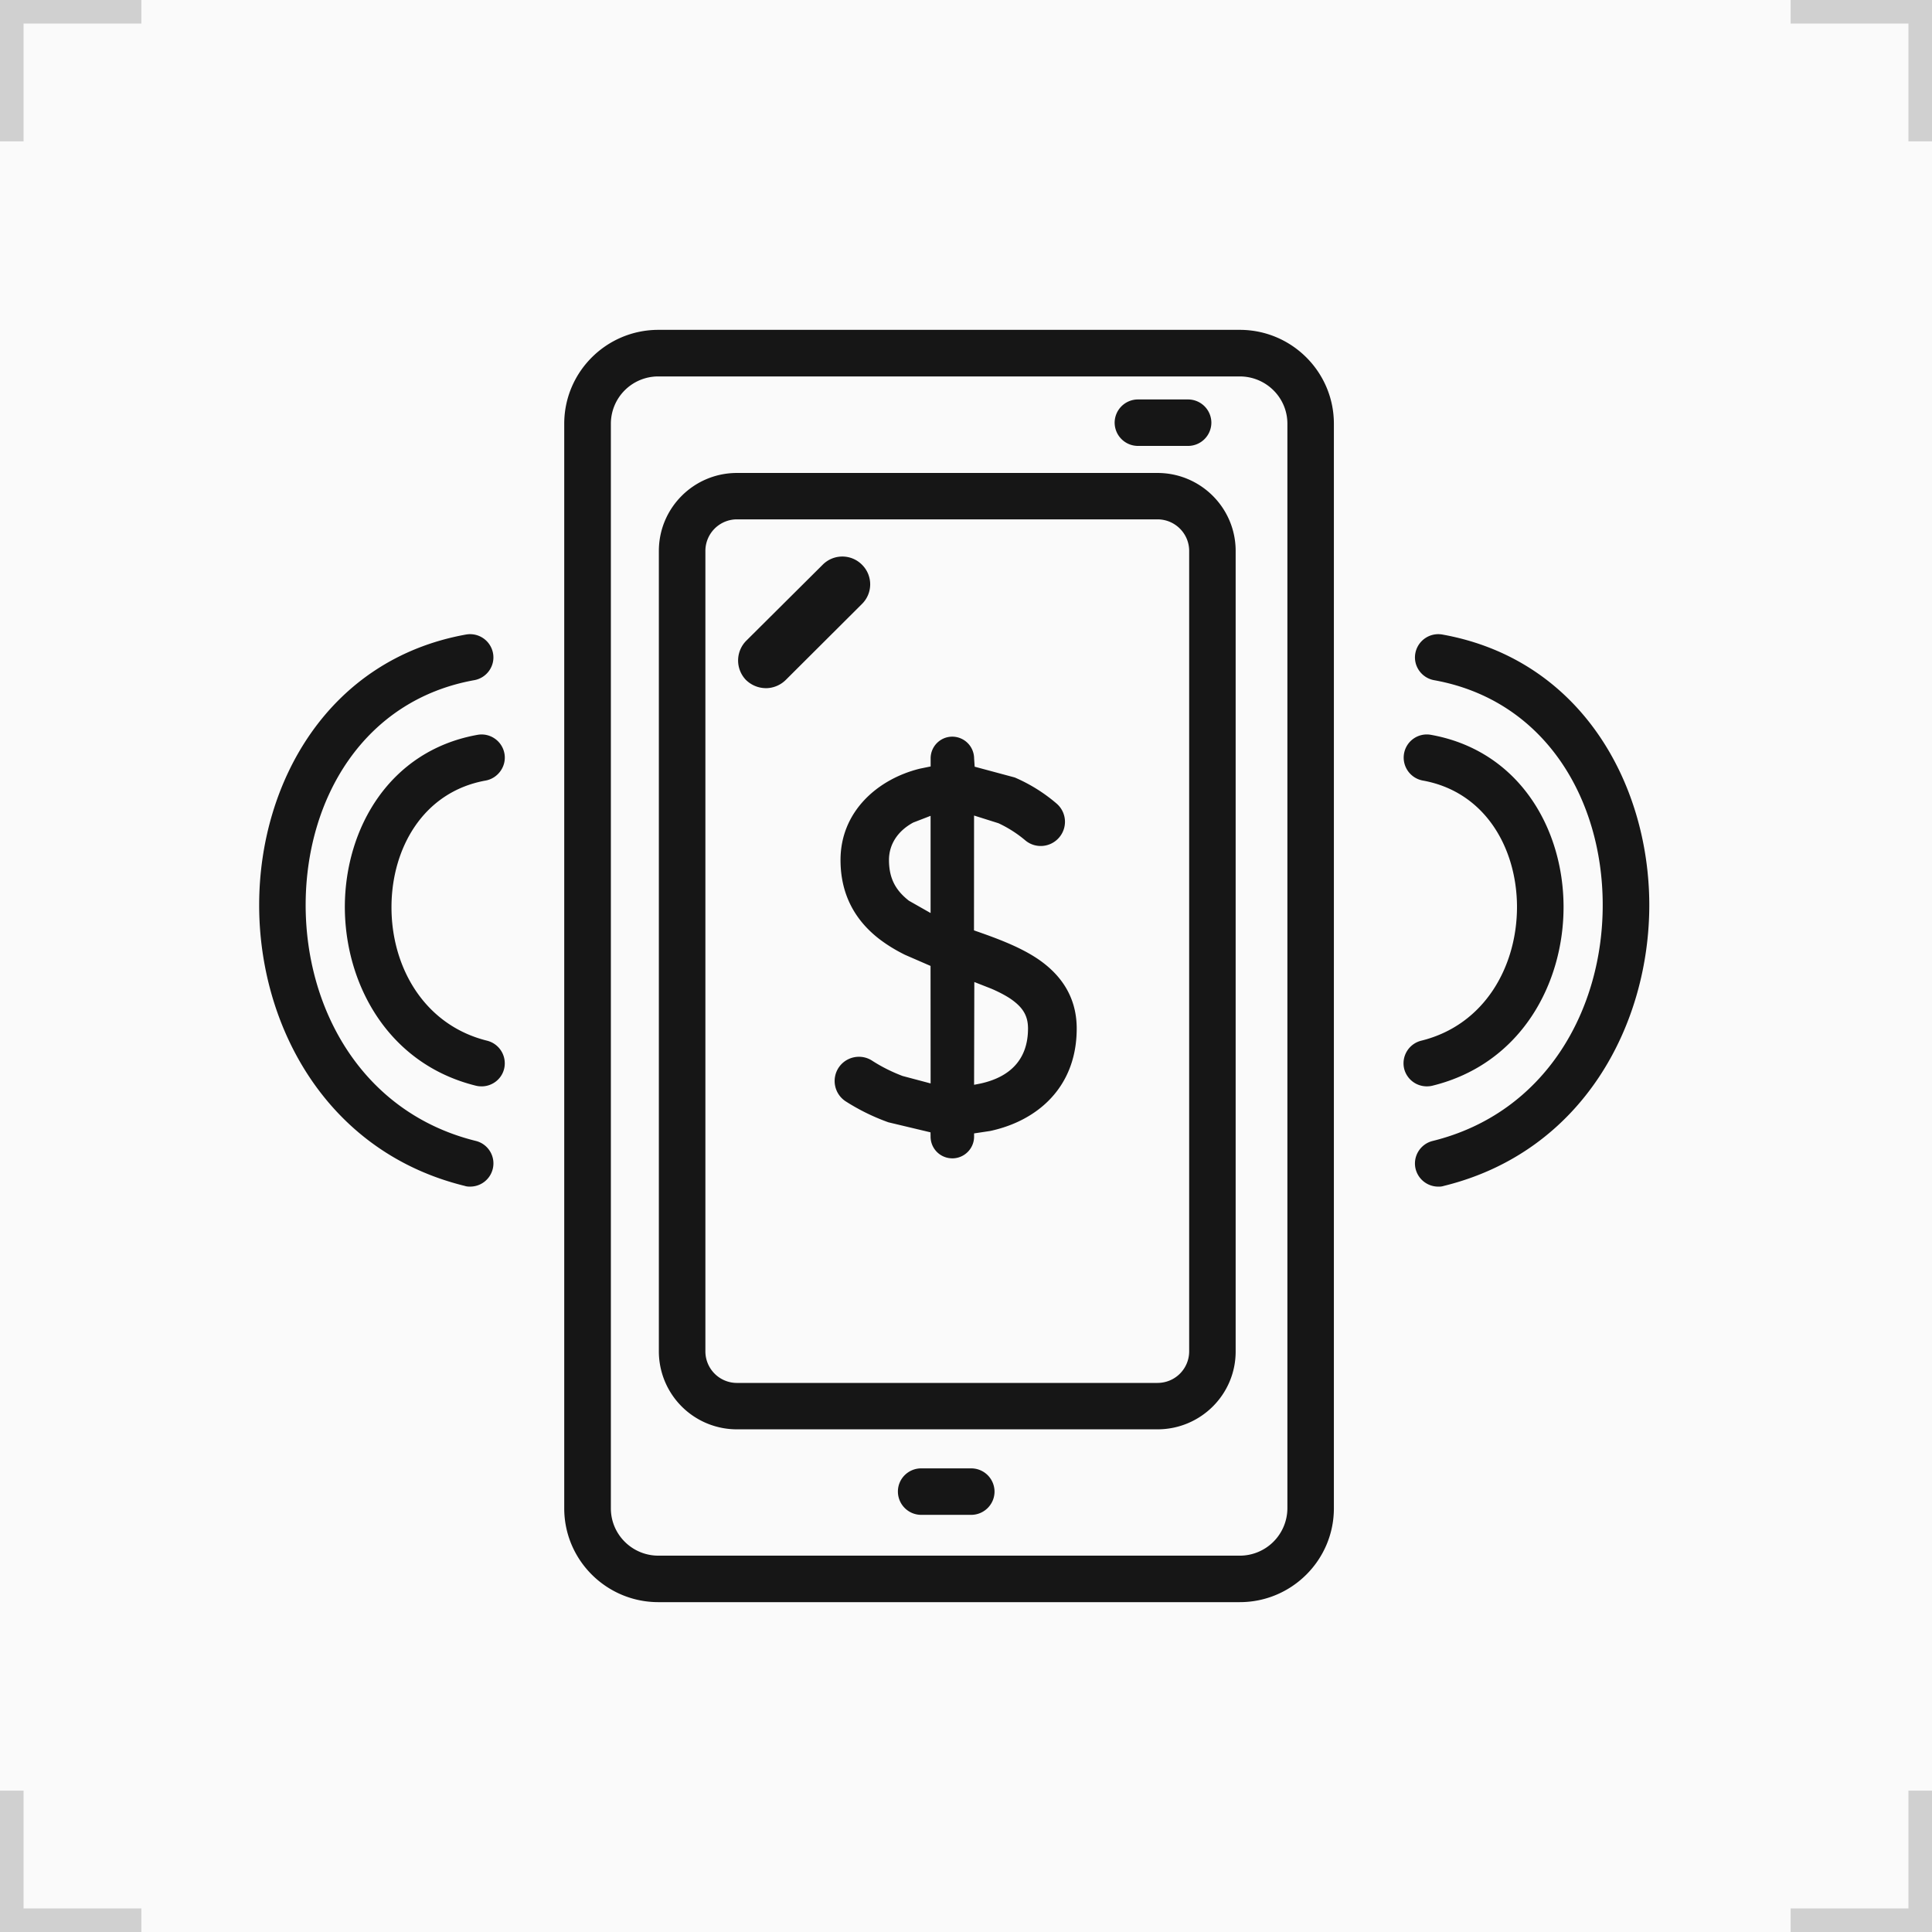 <svg xmlns="http://www.w3.org/2000/svg" width="82" height="82" fill="none"><path fill="#fafafa" d="M0 0h82v82H0z"/><path d="M27.945 68c-2.207 0-3.997-1.787-3.997-3.98V17.984c0-2.196 1.79-3.984 3.997-3.984H52.62c2.204 0 3.994 1.787 3.994 3.984V64.02c0 2.193-1.79 3.98-3.994 3.98H27.945zm24.675-1.973a2.02 2.02 0 0 0 2.021-2.007V17.984c0-1.114-.91-2.007-2.021-2.007H27.945a2.01 2.01 0 0 0-2.018 2.007V64.02c0 1.107.904 2.007 2.018 2.007H52.62zM39.1 64.295a.99.99 0 0 1-.99-.99c0-.543.441-.983.99-.983h2.118a.99.99 0 0 1 .993.983c0 .547-.445.99-.993.99H39.1zm-7.822-3.63a3.31 3.31 0 0 1-3.314-3.303V23.384c0-1.829 1.486-3.31 3.314-3.31h17.849c1.831 0 3.318 1.482 3.318 3.31v33.978c0 1.825-1.487 3.303-3.318 3.303H31.277zm17.849-1.97a1.34 1.34 0 0 0 1.345-1.334V23.384c0-.742-.604-1.341-1.345-1.341H31.277a1.34 1.34 0 0 0-1.338 1.341v33.978a1.34 1.34 0 0 0 1.338 1.334h17.849zm-29.214-8.332a.63.63 0 0 1-.193-.031C13.822 48.882 10.976 43.482 11 38.36c.017-5.139 2.921-10.374 8.781-11.429a.99.99 0 0 1 1.145.797c.097.533-.262 1.045-.8 1.141-4.674.842-7.133 5.008-7.153 9.494-.017 4.472 2.411 8.872 7.222 10.061.528.131.852.667.717 1.196-.117.457-.535.763-1 .742zm41.172 0a.99.99 0 0 1-1-.742c-.134-.529.193-1.066.724-1.196 4.801-1.186 7.233-5.579 7.215-10.061-.017-4.465-2.459-8.648-7.153-9.494-.538-.096-.897-.609-.8-1.141a.99.99 0 0 1 1.149-.797c5.867 1.055 8.757 6.307 8.781 11.429.017 5.132-2.828 10.525-8.719 11.972-.066.021-.128.031-.197.031zm-20.667-1.2a.92.92 0 0 1-.921-.921l-.003-.182-1.787-.426c-.635-.227-1.245-.526-1.814-.89a1.03 1.03 0 0 1-.303-1.423c.31-.474.949-.612 1.425-.303.41.265.848.481 1.293.65l1.19.316-.003-4.987-1.083-.471c-.39-.192-.759-.416-1.1-.677-.966-.749-1.638-1.822-1.638-3.348 0-2.062 1.58-3.437 3.37-3.877l.455-.093v-.344a.92.92 0 0 1 .921-.921.93.93 0 0 1 .924.921l.024.354 1.7.457a6.95 6.95 0 0 1 1.776 1.107 1.02 1.02 0 0 1 .11 1.44c-.369.433-1.021.485-1.449.113a5.1 5.1 0 0 0-1.128-.718l-1.035-.326-.003 4.874.048.017c.859.299 1.828.65 2.601 1.155.952.626 1.711 1.567 1.711 2.994 0 2.482-1.656 3.915-3.673 4.348l-.683.103v.138c0 .509-.417.921-.924.921zm-20.022-3.056c-.062 0-.131-.01-.2-.027-3.746-.928-5.567-4.341-5.56-7.617.017-3.31 1.897-6.603 5.625-7.273.535-.1 1.052.258 1.149.794.096.529-.262 1.045-.797 1.145-2.656.478-3.987 2.877-3.997 5.345-.014 2.544 1.369 5.029 4.056 5.696a.99.99 0 0 1 .724 1.196c-.114.461-.542.763-1 .742zm40.206 0a.99.99 0 0 1-1.004-.742.99.99 0 0 1 .728-1.196c2.697-.667 4.066-3.166 4.06-5.696-.01-2.461-1.338-4.867-4.001-5.345a.99.99 0 0 1-.793-1.145.98.98 0 0 1 1.145-.794c3.718.667 5.612 3.953 5.625 7.273.014 3.265-1.793 6.689-5.56 7.617-.069.017-.135.027-.2.027zm-19.26-.065l.248-.048c1.262-.268 2.042-1.011 2.042-2.341 0-.56-.234-.921-.779-1.286-.231-.148-.493-.282-.79-.409l-.71-.278-.01 4.362zm-1.845-7.29v-4.125l-.738.285c-.669.364-1.028.938-1.028 1.588 0 .818.314 1.313.845 1.729l.921.523zm-6.991-9.545c-.303 0-.604-.117-.838-.34a1.19 1.19 0 0 1 0-1.667l3.249-3.231c.462-.464 1.207-.464 1.669 0a1.17 1.17 0 0 1 0 1.664l-3.245 3.235c-.231.223-.535.34-.835.34zm15.793-10.281a.99.99 0 0 1-.99-.986.99.99 0 0 1 .99-.986h2.125a.99.99 0 0 1 .99.986.99.99 0 0 1-.99.986h-2.125z" fill="#161616"/><g fill="#d0d0d0"><path d="M82 1h-6V0h6zm0 80h-6v1h6zM0 1h6V0H0zm0 80h6v1H0z"/><path d="M82 0v6h-1V0zm0 82v-6h-1v6zM0 0v6h1V0zm0 82v-6h1v6z"/></g></svg>